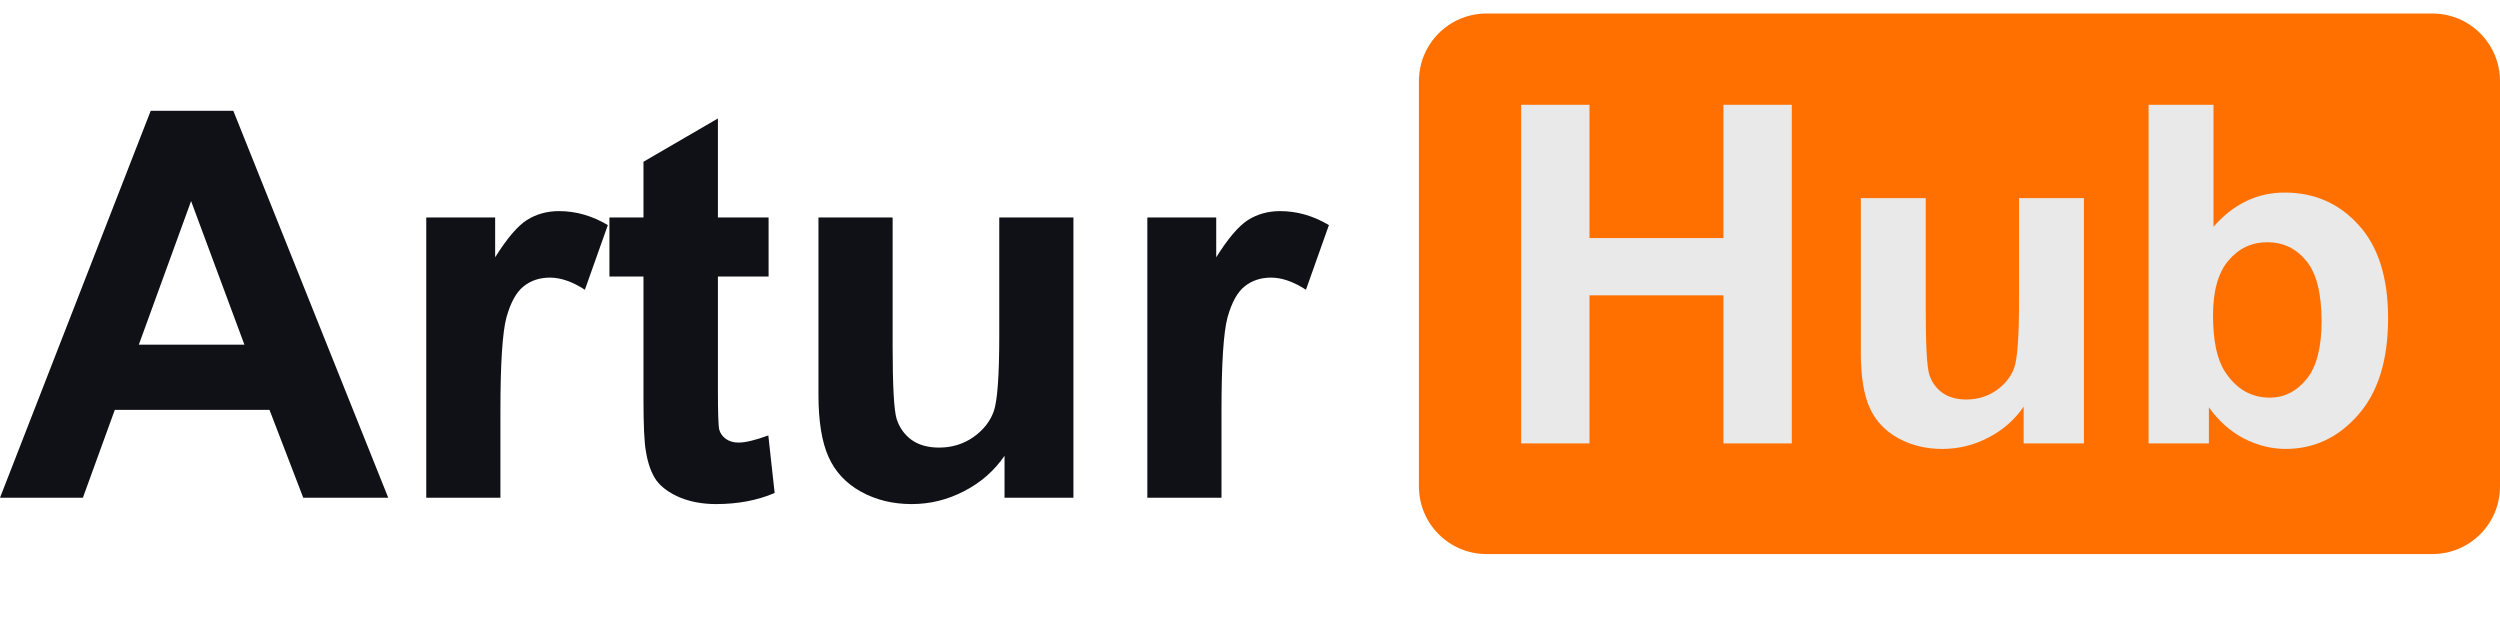 <svg width="221" height="55" viewBox="0 0 221 55" fill="none" xmlns="http://www.w3.org/2000/svg">
<path d="M34.321 44H26.808L23.822 36.23H10.149L7.326 44H0L13.322 9.795H20.625L34.321 44ZM21.605 30.468L16.892 17.775L12.273 30.468H21.605ZM44.237 44H37.681V19.221H43.771V22.745C44.813 21.08 45.746 19.984 46.571 19.455C47.41 18.926 48.359 18.662 49.417 18.662C50.91 18.662 52.349 19.074 53.733 19.898L51.703 25.614C50.599 24.899 49.573 24.541 48.624 24.541C47.706 24.541 46.928 24.798 46.291 25.311C45.653 25.809 45.147 26.719 44.774 28.041C44.416 29.363 44.237 32.132 44.237 36.347V44ZM67.943 19.221V24.448H63.463V34.434C63.463 36.456 63.502 37.638 63.58 37.98C63.673 38.307 63.867 38.579 64.163 38.797C64.474 39.015 64.847 39.124 65.283 39.124C65.889 39.124 66.768 38.914 67.919 38.494L68.479 43.58C66.955 44.233 65.228 44.56 63.3 44.56C62.117 44.56 61.052 44.365 60.103 43.977C59.154 43.572 58.454 43.059 58.003 42.437C57.568 41.799 57.264 40.944 57.093 39.87C56.953 39.108 56.883 37.568 56.883 35.251V24.448H53.873V19.221H56.883V14.299L63.463 10.472V19.221H67.943ZM88.801 44V40.29C87.899 41.612 86.709 42.654 85.231 43.417C83.769 44.179 82.222 44.56 80.588 44.56C78.924 44.56 77.431 44.194 76.109 43.463C74.787 42.732 73.83 41.706 73.239 40.384C72.648 39.061 72.352 37.234 72.352 34.901V19.221H78.909V30.608C78.909 34.092 79.025 36.23 79.259 37.024C79.507 37.801 79.951 38.424 80.588 38.89C81.226 39.341 82.035 39.567 83.015 39.567C84.135 39.567 85.138 39.264 86.025 38.657C86.911 38.035 87.518 37.273 87.845 36.37C88.171 35.453 88.335 33.221 88.335 29.674V19.221H94.891V44H88.801ZM107.98 44H101.424V19.221H107.514V22.745C108.556 21.08 109.489 19.984 110.313 19.455C111.153 18.926 112.102 18.662 113.16 18.662C114.653 18.662 116.092 19.074 117.476 19.898L115.446 25.614C114.342 24.899 113.315 24.541 112.367 24.541C111.449 24.541 110.671 24.798 110.033 25.311C109.396 25.809 108.89 26.719 108.517 28.041C108.159 29.363 107.98 32.132 107.98 36.347V44Z" fill="#0F1117"/>
<path d="M215.027 1.195H131.406C128.107 1.195 125.433 3.869 125.433 7.168V43.005C125.433 46.304 128.107 48.978 131.406 48.978H215.027C218.326 48.978 221 46.304 221 43.005V7.168C221 3.869 218.326 1.195 215.027 1.195Z" fill="#FF7000"/>
<path d="M134.468 39.195V9.266H140.511V21.045H152.352V9.266H158.394V39.195H152.352V26.108H140.511V39.195H134.468ZM178.892 39.195V35.949C178.102 37.105 177.061 38.017 175.768 38.684C174.489 39.351 173.134 39.685 171.705 39.685C170.249 39.685 168.942 39.365 167.786 38.725C166.629 38.085 165.792 37.187 165.274 36.03C164.757 34.873 164.499 33.274 164.499 31.233V17.513H170.235V27.476C170.235 30.525 170.338 32.396 170.542 33.09C170.759 33.771 171.147 34.315 171.705 34.724C172.263 35.118 172.971 35.316 173.829 35.316C174.808 35.316 175.686 35.05 176.462 34.519C177.238 33.975 177.769 33.308 178.055 32.519C178.34 31.716 178.483 29.763 178.483 26.66V17.513H184.22V39.195H178.892ZM189.936 39.195V9.266H195.673V20.045C197.442 18.031 199.538 17.023 201.961 17.023C204.601 17.023 206.786 17.983 208.514 19.902C210.243 21.807 211.107 24.55 211.107 28.129C211.107 31.831 210.222 34.683 208.453 36.684C206.697 38.684 204.561 39.685 202.043 39.685C200.804 39.685 199.579 39.378 198.368 38.766C197.17 38.14 196.136 37.221 195.265 36.01V39.195H189.936ZM195.632 27.884C195.632 30.13 195.986 31.791 196.694 32.866C197.687 34.39 199.008 35.152 200.654 35.152C201.92 35.152 202.995 34.615 203.88 33.539C204.778 32.451 205.227 30.743 205.227 28.415C205.227 25.938 204.778 24.155 203.88 23.066C202.982 21.964 201.832 21.413 200.43 21.413C199.055 21.413 197.912 21.95 197 23.026C196.088 24.087 195.632 25.707 195.632 27.884Z" fill="#E9E9E9"/>
</svg>
